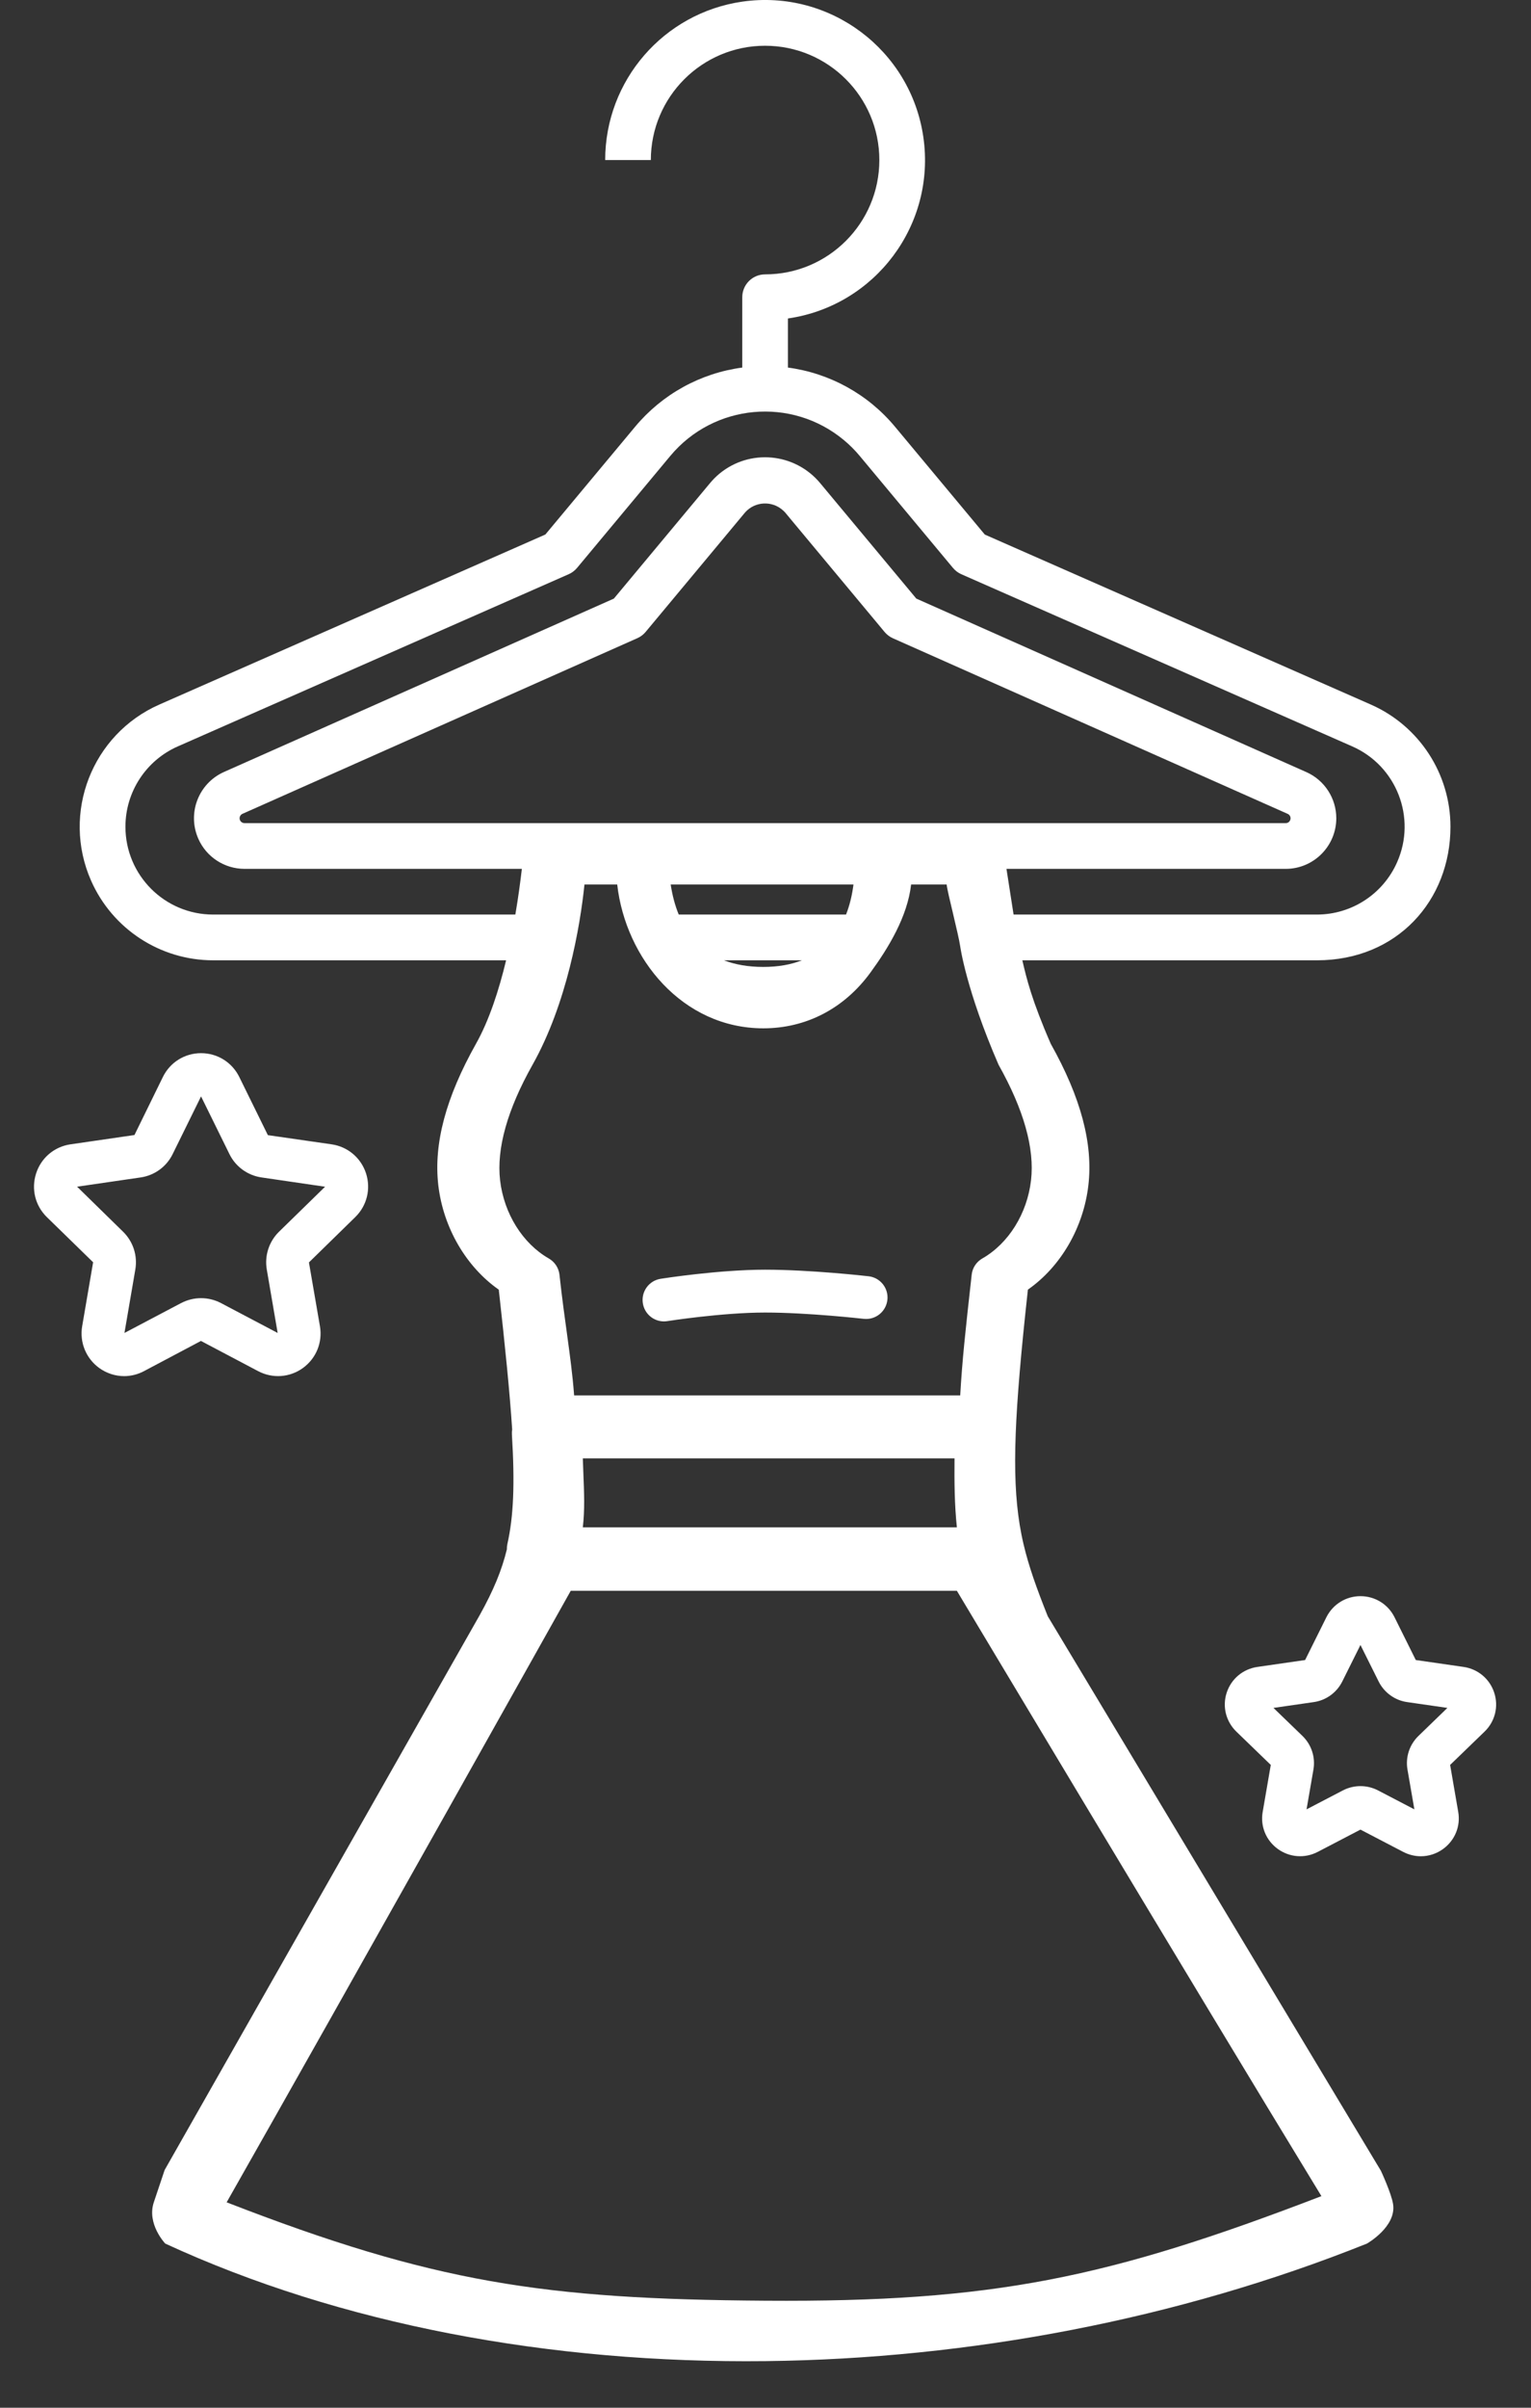 <svg width="28" height="44" viewBox="0 0 28 44" fill="none" xmlns="http://www.w3.org/2000/svg">
<rect x="0" y="0" width="28" height="44" fill="#333333" stroke="none"/>
<path fill-rule="evenodd" clip-rule="evenodd" d="M18.011 9.769L25.07 12.875C25.955 13.264 26.527 14.14 26.527 15.108C26.527 16.456 25.552 17.549 24.087 17.549H18.697C18.776 17.888 18.869 18.276 19.217 19.075C19.768 20.056 19.993 20.902 19.905 21.66C19.815 22.436 19.398 23.149 18.799 23.567C18.67 24.738 18.601 25.555 18.576 26.2V26.202C18.55 26.879 18.573 27.398 18.649 27.867C18.669 27.985 18.691 28.101 18.718 28.214C18.814 28.623 18.953 29.011 19.162 29.536L25.255 39.67C25.255 39.67 25.448 40.084 25.478 40.281C25.54 40.694 25 41 25 41C21.529 42.389 17.721 43.105 14.011 43.148C10.062 43.194 6.225 42.478 3.022 41C3.022 41 2.681 40.642 2.813 40.246C2.897 39.996 3.011 39.656 3.011 39.656L8.773 29.516C9.026 29.062 9.177 28.696 9.27 28.313C9.269 28.282 9.272 28.25 9.279 28.218C9.393 27.712 9.417 27.112 9.362 26.212C9.36 26.182 9.362 26.152 9.367 26.123C9.323 25.446 9.238 24.605 9.122 23.568C8.524 23.149 8.107 22.436 8.016 21.66C7.928 20.901 8.154 20.055 8.705 19.075C8.946 18.647 9.125 18.094 9.256 17.549H7.307H3.898C2.931 17.549 2.055 16.977 1.665 16.092C1.122 14.858 1.682 13.418 2.915 12.875L9.974 9.768L11.615 7.799C12.11 7.205 12.809 6.819 13.575 6.717V5.432C13.575 5.201 13.762 5.014 13.992 5.014C15.146 5.014 16.082 4.079 16.082 2.925C16.082 1.771 15.146 0.836 13.992 0.836C12.839 0.836 11.903 1.771 11.903 2.925H11.068C11.068 1.471 12.136 0.238 13.575 0.03C15.173 -0.2 16.657 0.909 16.887 2.507C17.118 4.106 16.009 5.589 14.41 5.82V6.717C15.176 6.819 15.875 7.205 16.369 7.799L18.011 9.769ZM9.425 16.713C9.48 16.392 9.518 16.102 9.544 15.878H4.471C4.106 15.877 3.776 15.663 3.628 15.33C3.42 14.863 3.629 14.317 4.095 14.108L11.227 10.939L12.986 8.828C13.037 8.767 13.092 8.711 13.153 8.66C13.709 8.197 14.535 8.272 14.999 8.828L16.758 10.939L23.89 14.109C24.224 14.257 24.439 14.588 24.439 14.954C24.438 15.464 24.024 15.878 23.514 15.878H21.096H18.407C18.446 16.127 18.495 16.437 18.537 16.713H21.096H24.087C24.722 16.712 25.296 16.337 25.552 15.755C25.91 14.944 25.542 13.997 24.731 13.64L17.582 10.494C17.523 10.468 17.471 10.429 17.429 10.379L15.725 8.334C15.637 8.228 15.54 8.131 15.434 8.043C14.477 7.246 13.054 7.376 12.257 8.334L10.553 10.379C10.511 10.429 10.458 10.468 10.399 10.494L3.252 13.64C2.67 13.896 2.294 14.472 2.294 15.108C2.294 15.994 3.012 16.713 3.898 16.713H9.425ZM17.96 15.042H23.514C23.549 15.043 23.581 15.022 23.595 14.989C23.615 14.945 23.595 14.893 23.55 14.873L16.33 11.664C16.271 11.638 16.219 11.598 16.178 11.549L14.357 9.363C14.345 9.35 14.332 9.337 14.319 9.326C14.118 9.145 13.808 9.162 13.628 9.363L11.807 11.549C11.766 11.598 11.714 11.637 11.655 11.663L4.435 14.872C4.403 14.886 4.382 14.918 4.382 14.954C4.382 15.002 4.422 15.042 4.471 15.042L9.962 15.042C9.968 15.042 9.974 15.042 9.98 15.042H17.941C17.945 15.042 17.948 15.042 17.952 15.042C17.954 15.042 17.957 15.042 17.96 15.042ZM14.666 17.549H13.24C13.443 17.627 13.682 17.67 13.96 17.67C14.234 17.67 14.468 17.627 14.666 17.549ZM15.473 16.713C15.54 16.543 15.584 16.358 15.609 16.164H12.266C12.296 16.36 12.344 16.545 12.413 16.713H15.473ZM13.992 23.203C13.15 23.203 12.126 23.362 12.083 23.369C11.869 23.402 11.723 23.603 11.757 23.817C11.787 24.01 11.954 24.148 12.143 24.148C12.164 24.148 12.184 24.146 12.204 24.143C12.214 24.141 13.21 23.986 13.992 23.986C14.781 23.986 15.786 24.1 15.796 24.101C16.011 24.125 16.204 23.971 16.229 23.756C16.254 23.541 16.099 23.347 15.885 23.323C15.842 23.318 14.826 23.203 13.992 23.203ZM4.145 40.246C7.928 41.714 9.942 42.017 14 42.044C18.172 42.073 20.272 41.629 24.167 40.133C21.741 36.156 17.5 29.071 17.5 29.071H10.438C10.438 29.071 6.397 36.282 4.145 40.246ZM18.263 19.459C17.671 18.097 17.562 17.3 17.562 17.3C17.546 17.186 17.486 16.936 17.43 16.697L17.43 16.697C17.374 16.464 17.321 16.241 17.313 16.164H16.663C16.596 16.752 16.248 17.323 15.919 17.773C15.44 18.43 14.744 18.792 13.96 18.792C12.482 18.792 11.441 17.515 11.288 16.164H10.689C10.611 16.923 10.368 18.341 9.739 19.459C9.278 20.279 9.079 20.989 9.146 21.57C9.217 22.177 9.558 22.724 10.037 22.998C10.145 23.06 10.218 23.17 10.232 23.294C10.28 23.731 10.328 24.078 10.371 24.387C10.425 24.783 10.471 25.117 10.5 25.5H17.561C17.598 24.862 17.651 24.365 17.771 23.294C17.784 23.17 17.857 23.06 17.965 22.998C18.445 22.724 18.786 22.177 18.856 21.57C18.924 20.989 18.724 20.279 18.263 19.459ZM17.5 27.911C17.457 27.5 17.453 27.093 17.457 26.651H10.659C10.662 26.737 10.665 26.819 10.668 26.897L10.668 26.897C10.684 27.294 10.696 27.594 10.659 27.911H17.5ZM3.675 24.505L4.721 25.057C4.985 25.196 5.299 25.174 5.541 24.999C5.783 24.823 5.902 24.53 5.851 24.235L5.65 23.07L6.497 22.242C6.711 22.033 6.786 21.727 6.694 21.442C6.601 21.158 6.36 20.955 6.065 20.912L4.899 20.744L4.376 19.681C4.244 19.413 3.976 19.246 3.677 19.246C3.378 19.246 3.111 19.413 2.979 19.681L2.459 20.742L1.289 20.912C0.994 20.955 0.753 21.158 0.661 21.442C0.568 21.727 0.643 22.033 0.857 22.242L1.703 23.067L1.503 24.235C1.453 24.53 1.572 24.823 1.814 24.999C1.95 25.097 2.109 25.148 2.27 25.148C2.394 25.148 2.518 25.118 2.633 25.057L3.675 24.505ZM2.251 22.509L1.41 21.686L2.572 21.517C2.826 21.48 3.045 21.321 3.158 21.09L3.677 20.036L4.196 21.09C4.309 21.321 4.529 21.48 4.783 21.517L5.945 21.687L5.103 22.509C4.92 22.688 4.836 22.946 4.879 23.199L5.078 24.359L4.04 23.812C3.926 23.753 3.802 23.723 3.677 23.723C3.553 23.723 3.428 23.753 3.314 23.812L2.276 24.359L2.475 23.199C2.518 22.946 2.435 22.689 2.251 22.509ZM26.766 30.462C27.03 30.5 27.246 30.681 27.328 30.935C27.41 31.188 27.342 31.46 27.15 31.645L26.521 32.253L26.669 33.111C26.715 33.371 26.609 33.63 26.395 33.787C26.273 33.876 26.13 33.922 25.985 33.922C25.875 33.922 25.764 33.895 25.662 33.842L24.881 33.435L24.1 33.842C23.863 33.965 23.582 33.944 23.367 33.787C23.152 33.63 23.047 33.371 23.093 33.111L23.241 32.253L22.612 31.645C22.421 31.46 22.352 31.188 22.434 30.935C22.516 30.681 22.732 30.5 22.997 30.462L23.869 30.336L24.258 29.554C24.377 29.317 24.615 29.169 24.881 29.169C25.147 29.169 25.386 29.317 25.504 29.554L25.893 30.336L26.766 30.462ZM25.741 32.338C25.702 32.112 25.777 31.883 25.942 31.723L26.471 31.211L25.736 31.105C25.51 31.073 25.314 30.931 25.213 30.727L24.881 30.061L24.549 30.727C24.448 30.931 24.252 31.073 24.026 31.105L23.29 31.211L23.82 31.723C23.985 31.883 24.06 32.112 24.021 32.338L23.895 33.065L24.559 32.719C24.761 32.614 25.002 32.614 25.203 32.719L25.867 33.065L25.741 32.338Z" fill="white"/>
</svg>
